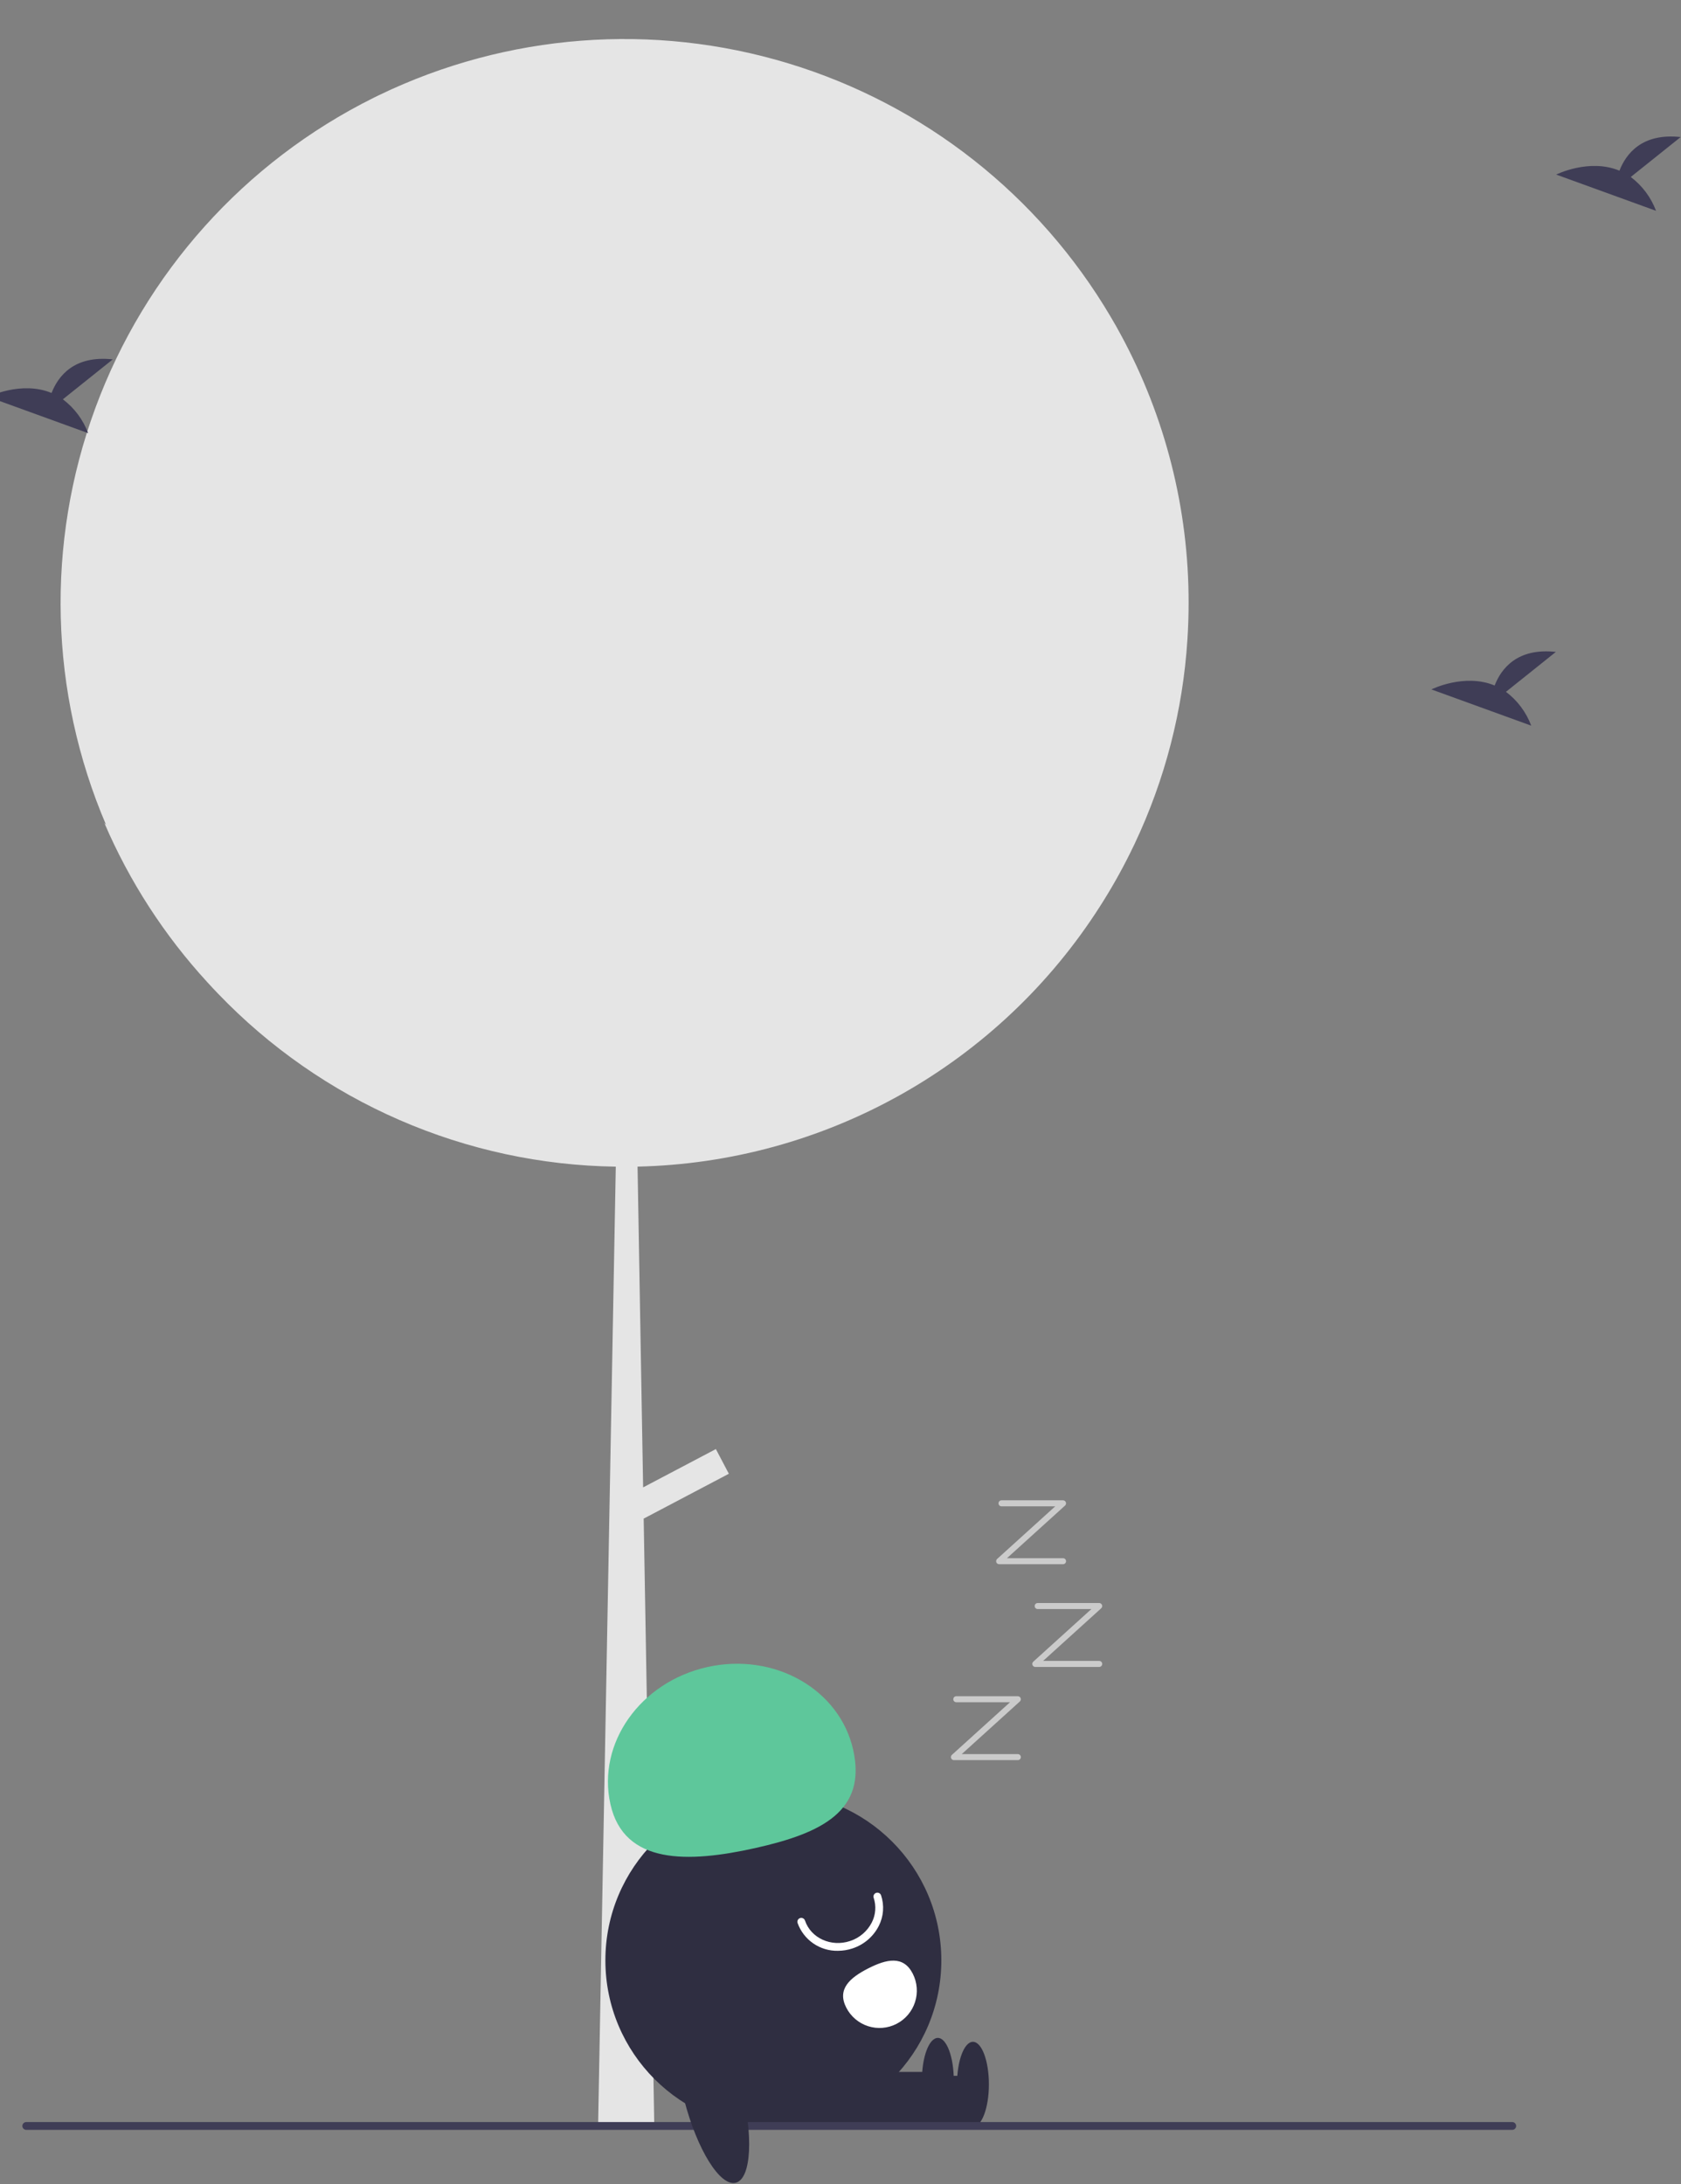 <svg width="431" height="560" viewBox="0 0 431 560" fill="none" xmlns="http://www.w3.org/2000/svg">
<rect x="0" y="0" width="431" height="560" fill="#808080" stroke="none"/>
<g id="loading 1" clip-path="url(#clip0)">
<g id="all">
<path id="Vector" d="M304.755 154.539C304.755 157.729 304.652 160.893 304.445 164.029C303.286 182.12 298.716 199.827 290.975 216.219C290.915 216.359 290.845 216.489 290.786 216.619C290.425 217.379 290.055 218.139 289.675 218.889C287.373 223.525 284.819 228.032 282.025 232.389C269.262 252.392 251.769 268.942 231.091 280.579C210.413 292.216 187.187 298.58 163.465 299.109L164.895 381.349L183.545 371.529L186.875 377.859L165.036 389.359L167.705 542.099L167.735 544.139L153.315 545.349L153.345 545.299L157.885 299.119C138.791 298.845 119.943 294.781 102.433 287.162C84.923 279.544 69.101 268.523 55.885 254.739C54.975 253.799 54.075 252.829 53.195 251.869C53.155 251.829 53.125 251.789 53.095 251.759C42.084 239.751 33.179 225.971 26.755 210.999C26.895 211.159 27.045 211.309 27.185 211.469C12.667 177.519 11.682 139.302 24.433 104.649C37.184 69.997 62.704 41.532 95.765 25.089C96.265 24.839 96.775 24.599 97.275 24.349C129.978 8.597 167.406 5.707 202.14 16.251C236.874 26.796 266.378 50.005 284.805 81.279C285.685 82.759 286.536 84.269 287.355 85.789C298.802 106.895 304.784 130.53 304.755 154.539V154.539Z" fill="#E5E5E5"/>
<path id="Vector_2" d="M198.285 545.686C222.07 545.686 241.352 526.404 241.352 502.618C241.352 478.833 222.07 459.551 198.285 459.551C174.499 459.551 155.217 478.833 155.217 502.618C155.217 526.404 174.499 545.686 198.285 545.686Z" fill="#2F2E41"/>
<path id="Vector_3" d="M249.186 532.223H210.603V545.306H249.186V532.223Z" fill="#2F2E41"/>
<path id="Vector_4" d="M249.459 545.306C251.717 545.306 253.548 540.425 253.548 534.403C253.548 528.382 251.717 523.5 249.459 523.5C247.201 523.5 245.37 528.382 245.37 534.403C245.37 540.425 247.201 545.306 249.459 545.306Z" fill="#2F2E41"/>
<path id="Vector_5" d="M240.186 531.223H201.603V544.306H240.186V531.223Z" fill="#2F2E41"/>
<path id="Vector_6" d="M240.459 544.306C242.717 544.306 244.548 539.425 244.548 533.403C244.548 527.382 242.717 522.5 240.459 522.5C238.201 522.5 236.37 527.382 236.37 533.403C236.37 539.425 238.201 544.306 240.459 544.306Z" fill="#2F2E41"/>
<path id="Vector_7" d="M156.508 462.567C153.031 446.993 164.147 431.257 181.337 427.418C198.527 423.58 215.281 433.093 218.758 448.667C222.236 464.241 210.843 469.985 193.653 473.823C176.464 477.661 159.986 478.141 156.508 462.567Z" fill="#5EC79B"/>
<path id="Vector_8" d="M214.837 500.166C212.585 500.212 210.375 499.549 208.52 498.271C206.664 496.992 205.257 495.164 204.498 493.043C204.456 492.918 204.439 492.787 204.448 492.656C204.457 492.525 204.492 492.397 204.55 492.279C204.609 492.162 204.69 492.057 204.789 491.971C204.888 491.884 205.003 491.818 205.127 491.777C205.252 491.735 205.383 491.718 205.514 491.727C205.645 491.736 205.773 491.771 205.891 491.829C206.008 491.888 206.113 491.969 206.2 492.068C206.286 492.167 206.352 492.282 206.394 492.406C207.908 496.914 213.092 499.271 217.948 497.66C220.359 496.874 222.362 495.168 223.521 492.912C224.018 491.94 224.316 490.88 224.4 489.792C224.483 488.704 224.349 487.61 224.006 486.574C223.964 486.45 223.947 486.318 223.956 486.187C223.965 486.056 224 485.928 224.059 485.811C224.117 485.693 224.198 485.588 224.297 485.502C224.396 485.416 224.511 485.35 224.636 485.308C224.76 485.266 224.892 485.249 225.023 485.258C225.154 485.267 225.282 485.302 225.399 485.36C225.517 485.419 225.622 485.5 225.708 485.599C225.794 485.698 225.86 485.813 225.902 485.937C226.33 487.223 226.498 488.58 226.396 489.931C226.294 491.282 225.925 492.599 225.31 493.806C223.913 496.536 221.493 498.604 218.578 499.558C217.371 499.96 216.109 500.165 214.837 500.166V500.166Z" fill="white"/>
<path id="Vector_9" d="M234.022 506.019C235.178 508.28 235.388 510.907 234.607 513.322C233.827 515.738 232.118 517.745 229.858 518.901C227.597 520.057 224.97 520.267 222.555 519.486C220.139 518.706 218.133 516.997 216.977 514.737L216.968 514.72C214.565 510.011 217.885 507.088 222.594 504.685C227.304 502.283 231.619 501.31 234.022 506.019Z" fill="white"/>
<path id="Vector_10" d="M387.733 546.074H6.733C6.467 546.074 6.213 545.968 6.025 545.781C5.838 545.593 5.733 545.339 5.733 545.074C5.733 544.808 5.838 544.554 6.025 544.367C6.213 544.179 6.467 544.074 6.733 544.074H387.733C387.998 544.074 388.252 544.179 388.44 544.367C388.627 544.554 388.733 544.808 388.733 545.074C388.733 545.339 388.627 545.593 388.44 545.781C388.252 545.968 387.998 546.074 387.733 546.074Z" fill="#3F3D56"/>
<path id="Vector_11" d="M188.65 559.633C192.661 558.598 193.241 547.401 189.946 534.624C186.651 521.847 180.728 512.327 176.717 513.362C172.705 514.396 172.125 525.593 175.42 538.37C178.715 551.148 184.639 560.667 188.65 559.633Z" fill="#2F2E41"/>
</g>
<g id="nap">
<path id="Vector_12" d="M260.966 451.278H244.58C244.424 451.278 244.272 451.231 244.143 451.143C244.014 451.054 243.915 450.929 243.859 450.784C243.803 450.638 243.792 450.479 243.828 450.327C243.864 450.175 243.946 450.038 244.061 449.933L258.962 436.438H245.195C244.99 436.438 244.793 436.357 244.648 436.212C244.503 436.067 244.422 435.87 244.422 435.665C244.422 435.46 244.503 435.264 244.648 435.119C244.793 434.974 244.99 434.893 245.195 434.893H260.966C261.122 434.893 261.274 434.94 261.403 435.028C261.532 435.116 261.631 435.242 261.687 435.387C261.743 435.533 261.754 435.692 261.718 435.844C261.682 435.996 261.6 436.133 261.485 436.238L246.585 449.733H260.966C261.171 449.733 261.367 449.814 261.512 449.959C261.657 450.104 261.739 450.301 261.739 450.506C261.739 450.71 261.657 450.907 261.512 451.052C261.367 451.197 261.171 451.278 260.966 451.278V451.278Z" fill="#CBCBCB"/>
<path id="Vector_13" d="M281.83 427.386H265.444C265.288 427.386 265.136 427.338 265.007 427.25C264.878 427.162 264.779 427.037 264.723 426.891C264.667 426.745 264.656 426.586 264.692 426.434C264.728 426.282 264.81 426.145 264.925 426.04L279.826 412.545H266.059C265.854 412.545 265.657 412.464 265.512 412.319C265.367 412.174 265.286 411.978 265.286 411.773C265.286 411.568 265.367 411.371 265.512 411.226C265.657 411.081 265.854 411 266.059 411H281.83C281.986 411 282.138 411.047 282.267 411.136C282.396 411.224 282.495 411.349 282.551 411.495C282.607 411.64 282.618 411.8 282.582 411.951C282.546 412.103 282.464 412.241 282.349 412.346L267.449 425.84H281.83C282.035 425.84 282.231 425.922 282.376 426.066C282.521 426.211 282.603 426.408 282.603 426.613C282.603 426.818 282.521 427.014 282.376 427.159C282.231 427.304 282.035 427.386 281.83 427.386V427.386Z" fill="#CBCBCB"/>
<path id="Vector_14" d="M272.557 401.05H256.171C256.015 401.05 255.863 401.003 255.734 400.915C255.605 400.826 255.506 400.701 255.45 400.555C255.394 400.41 255.383 400.25 255.42 400.099C255.456 399.947 255.537 399.809 255.653 399.705L270.553 386.21H256.786C256.581 386.21 256.384 386.129 256.239 385.984C256.095 385.839 256.013 385.642 256.013 385.437C256.013 385.232 256.095 385.036 256.239 384.891C256.384 384.746 256.581 384.664 256.786 384.664H272.557C272.713 384.664 272.866 384.712 272.994 384.8C273.123 384.888 273.222 385.014 273.278 385.159C273.334 385.305 273.345 385.464 273.309 385.616C273.273 385.768 273.192 385.905 273.076 386.01L258.176 399.505H272.557C272.762 399.505 272.959 399.586 273.103 399.731C273.248 399.876 273.33 400.072 273.33 400.277C273.33 400.482 273.248 400.679 273.103 400.824C272.959 400.969 272.762 401.05 272.557 401.05V401.05Z" fill="#CBCBCB"/>
</g>
<g id="birds">
<path id="Vector_15" d="M386.119 177.377L398.914 167.143C388.974 166.047 384.89 171.468 383.219 175.758C375.453 172.534 367 176.76 367 176.76L392.6 186.053C391.309 182.604 389.06 179.594 386.119 177.377V177.377Z" fill="#3F3D56"/>
<path id="Vector_16" d="M16.119 102.377L28.914 92.143C18.974 91.047 14.89 96.468 13.219 100.758C5.453 97.534 -3 101.76 -3 101.76L22.6 111.053C21.309 107.604 19.061 104.594 16.119 102.377V102.377Z" fill="#3F3D56"/>
<path id="Vector_17" d="M418.119 45.377L430.914 35.143C420.974 34.047 416.89 39.468 415.219 43.758C407.453 40.534 399 44.76 399 44.76L424.6 54.053C423.309 50.604 421.06 47.594 418.119 45.377Z" fill="#3F3D56"/>
</g>
</g>
<defs>
<clipPath id="clip0">
<rect width="430.914" height="559.71" fill="white"/>
</clipPath>
</defs>
</svg>

